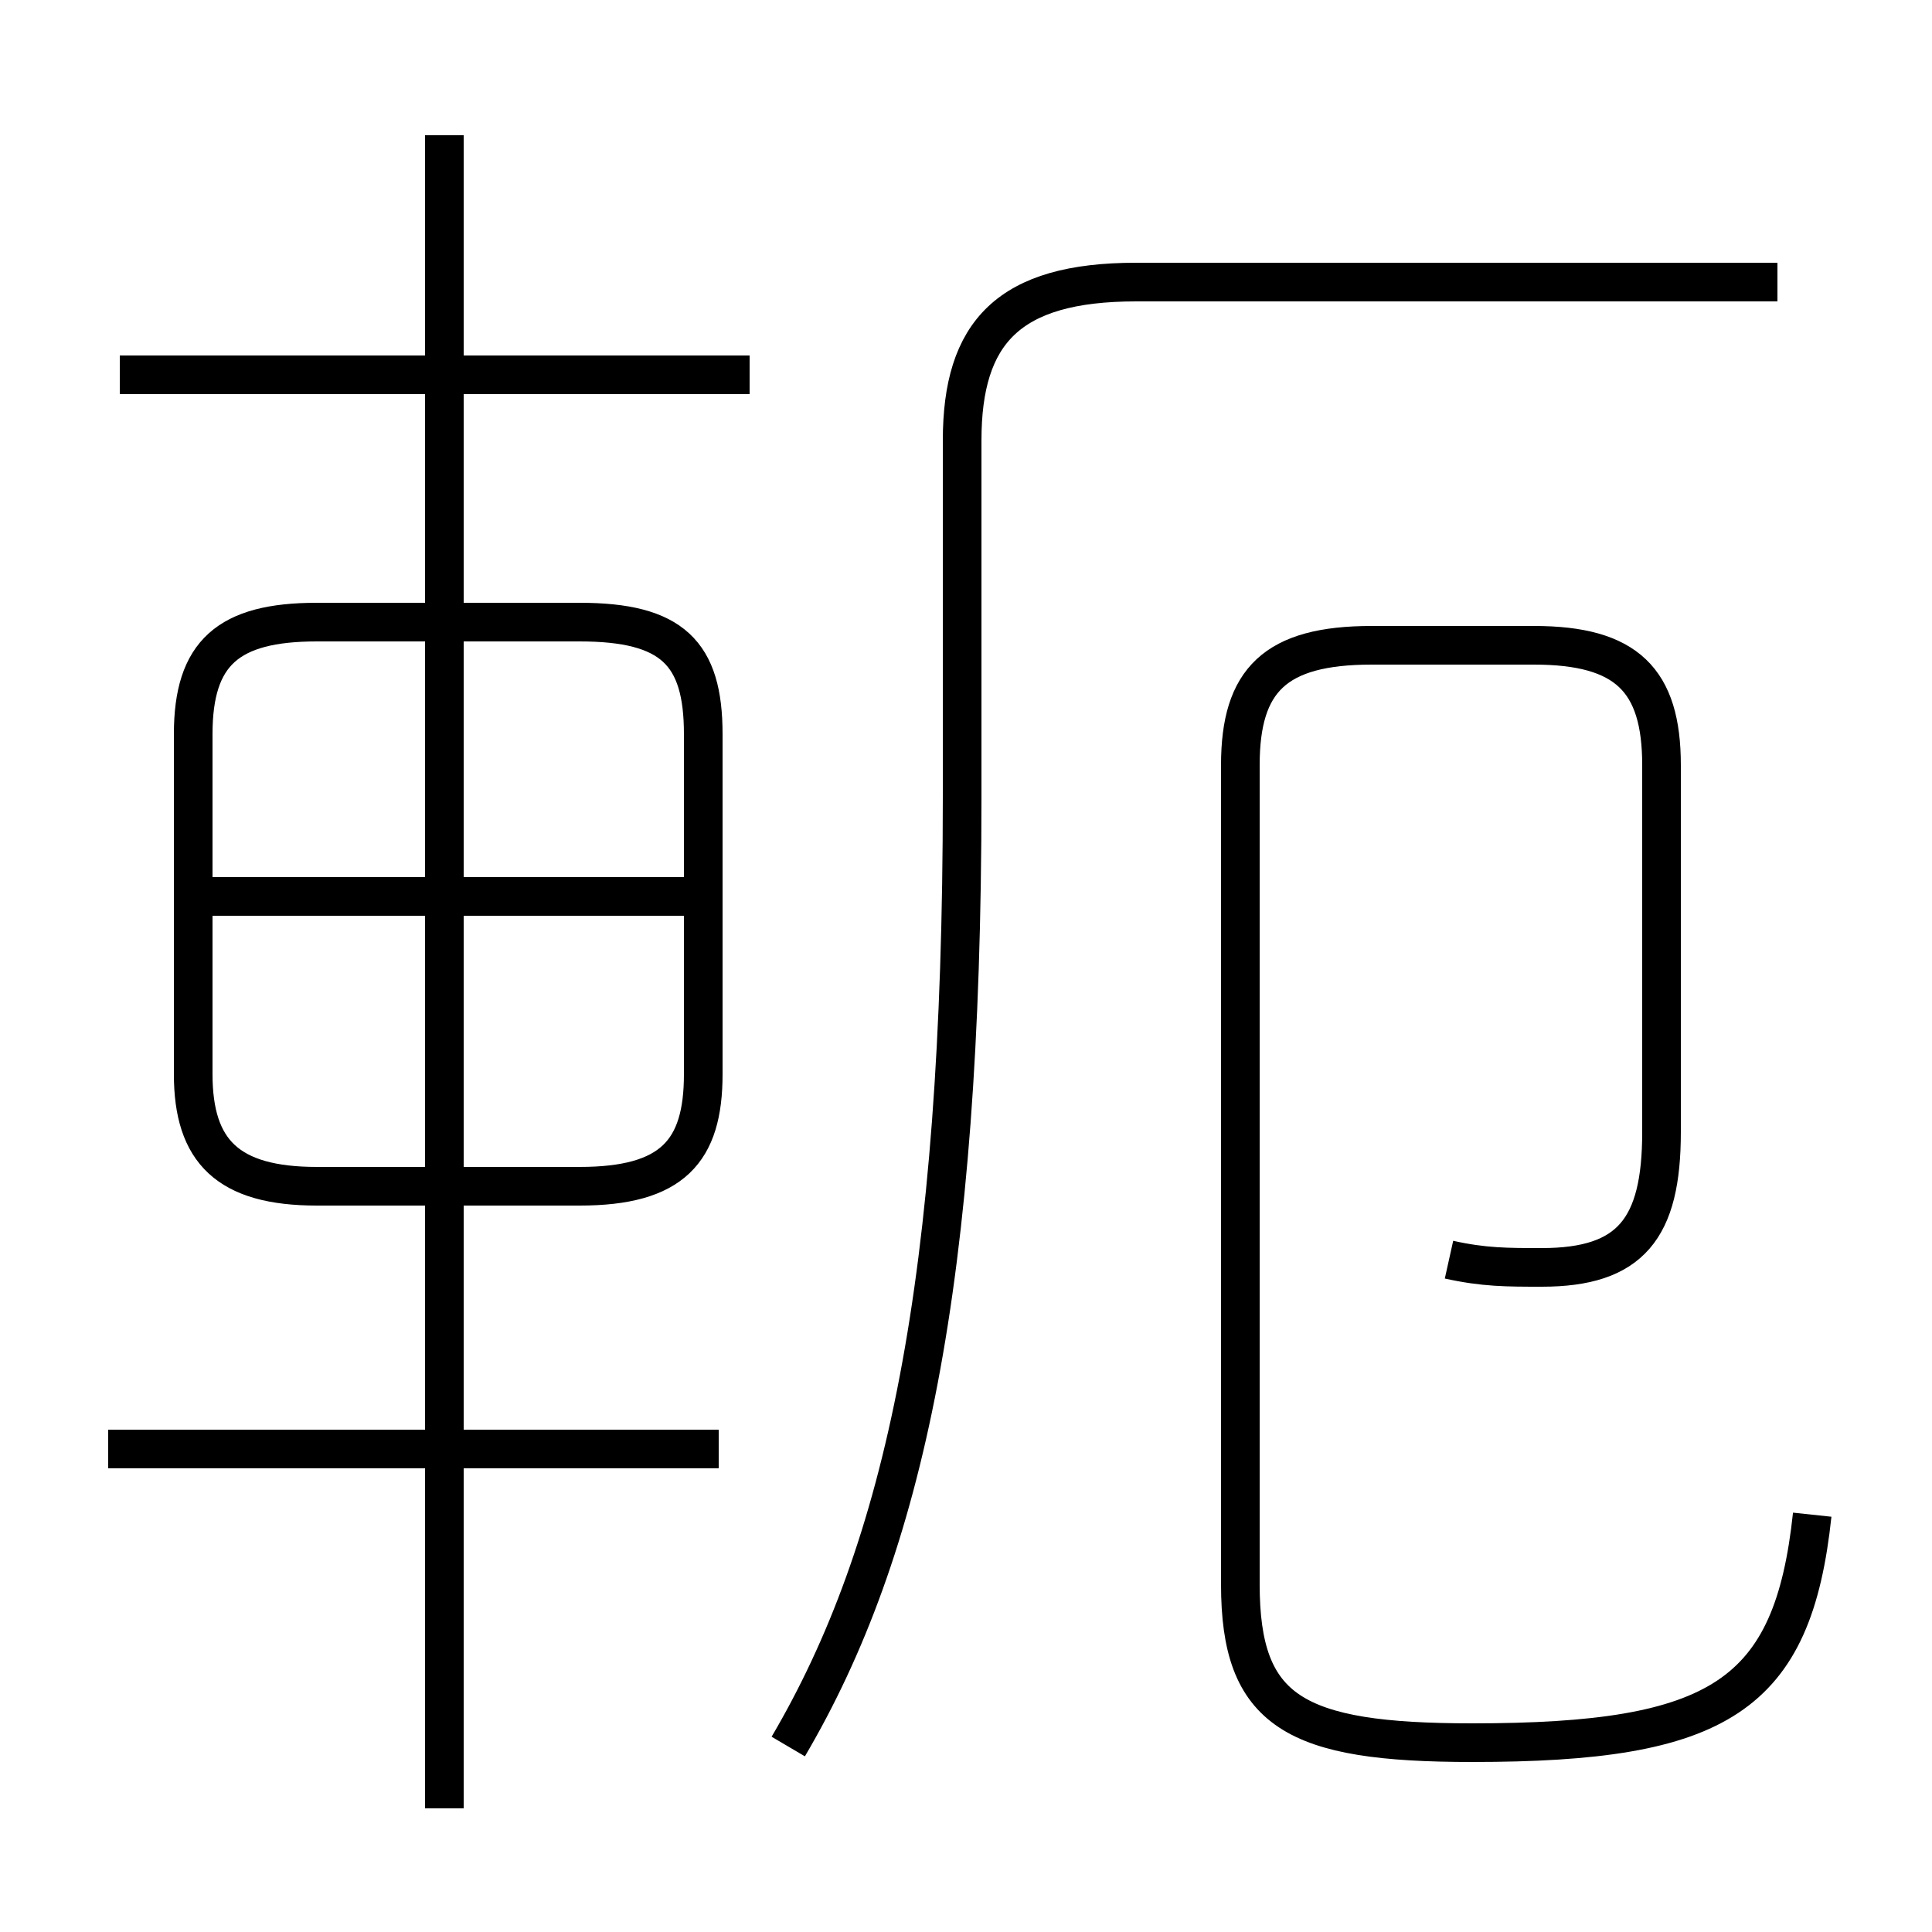 <?xml version='1.0' encoding='utf8'?>
<svg viewBox="0.0 -6.0 50.0 50.0" version="1.1" xmlns="http://www.w3.org/2000/svg">
<rect x="0.0" y="-6.0" width="50.0" height="50.0" fill="#808080" stroke="none"/>
<rect x="-1000" y="-1000" width="2000" height="2000" stroke="white" fill="white"/>
<g style="fill:white;stroke:#000000;  stroke-width:1">
<path d="M 20.4 1.2 C 23.4 -3.9 24.9 -10.8 24.9 -23.4 L 24.9 -32.6 C 24.9 -35.4 26.1 -36.7 29.4 -36.7 L 46.0 -36.7 M 18.6 -6.5 L 2.8 -6.5 M 11.5 2.8 L 11.5 -40.5 M 18.2 -16.2 L 18.2 -25.0 C 18.2 -27.1 17.4 -27.9 15.0 -27.9 L 8.2 -27.9 C 5.9 -27.9 5.0 -27.1 5.0 -25.0 L 5.0 -16.2 C 5.0 -14.2 5.9 -13.3 8.2 -13.3 L 15.0 -13.3 C 17.4 -13.3 18.2 -14.2 18.2 -16.2 Z M 17.7 -20.8 L 5.2 -20.8 M 19.4 -34.3 L 3.1 -34.3 M 37.5 -11.4 C 38.4 -11.2 39.0 -11.2 39.9 -11.2 C 42.2 -11.2 43.0 -12.2 43.0 -14.7 L 43.0 -24.2 C 43.0 -26.4 42.1 -27.3 39.7 -27.3 L 35.5 -27.3 C 33.0 -27.3 32.1 -26.4 32.1 -24.2 L 32.1 -3.0 C 32.1 0.3 33.5 1.1 38.1 1.1 C 44.5 1.1 46.4 -0.1 46.9 -4.8" transform="translate(0.0 38.0)" />
</g>
</svg>